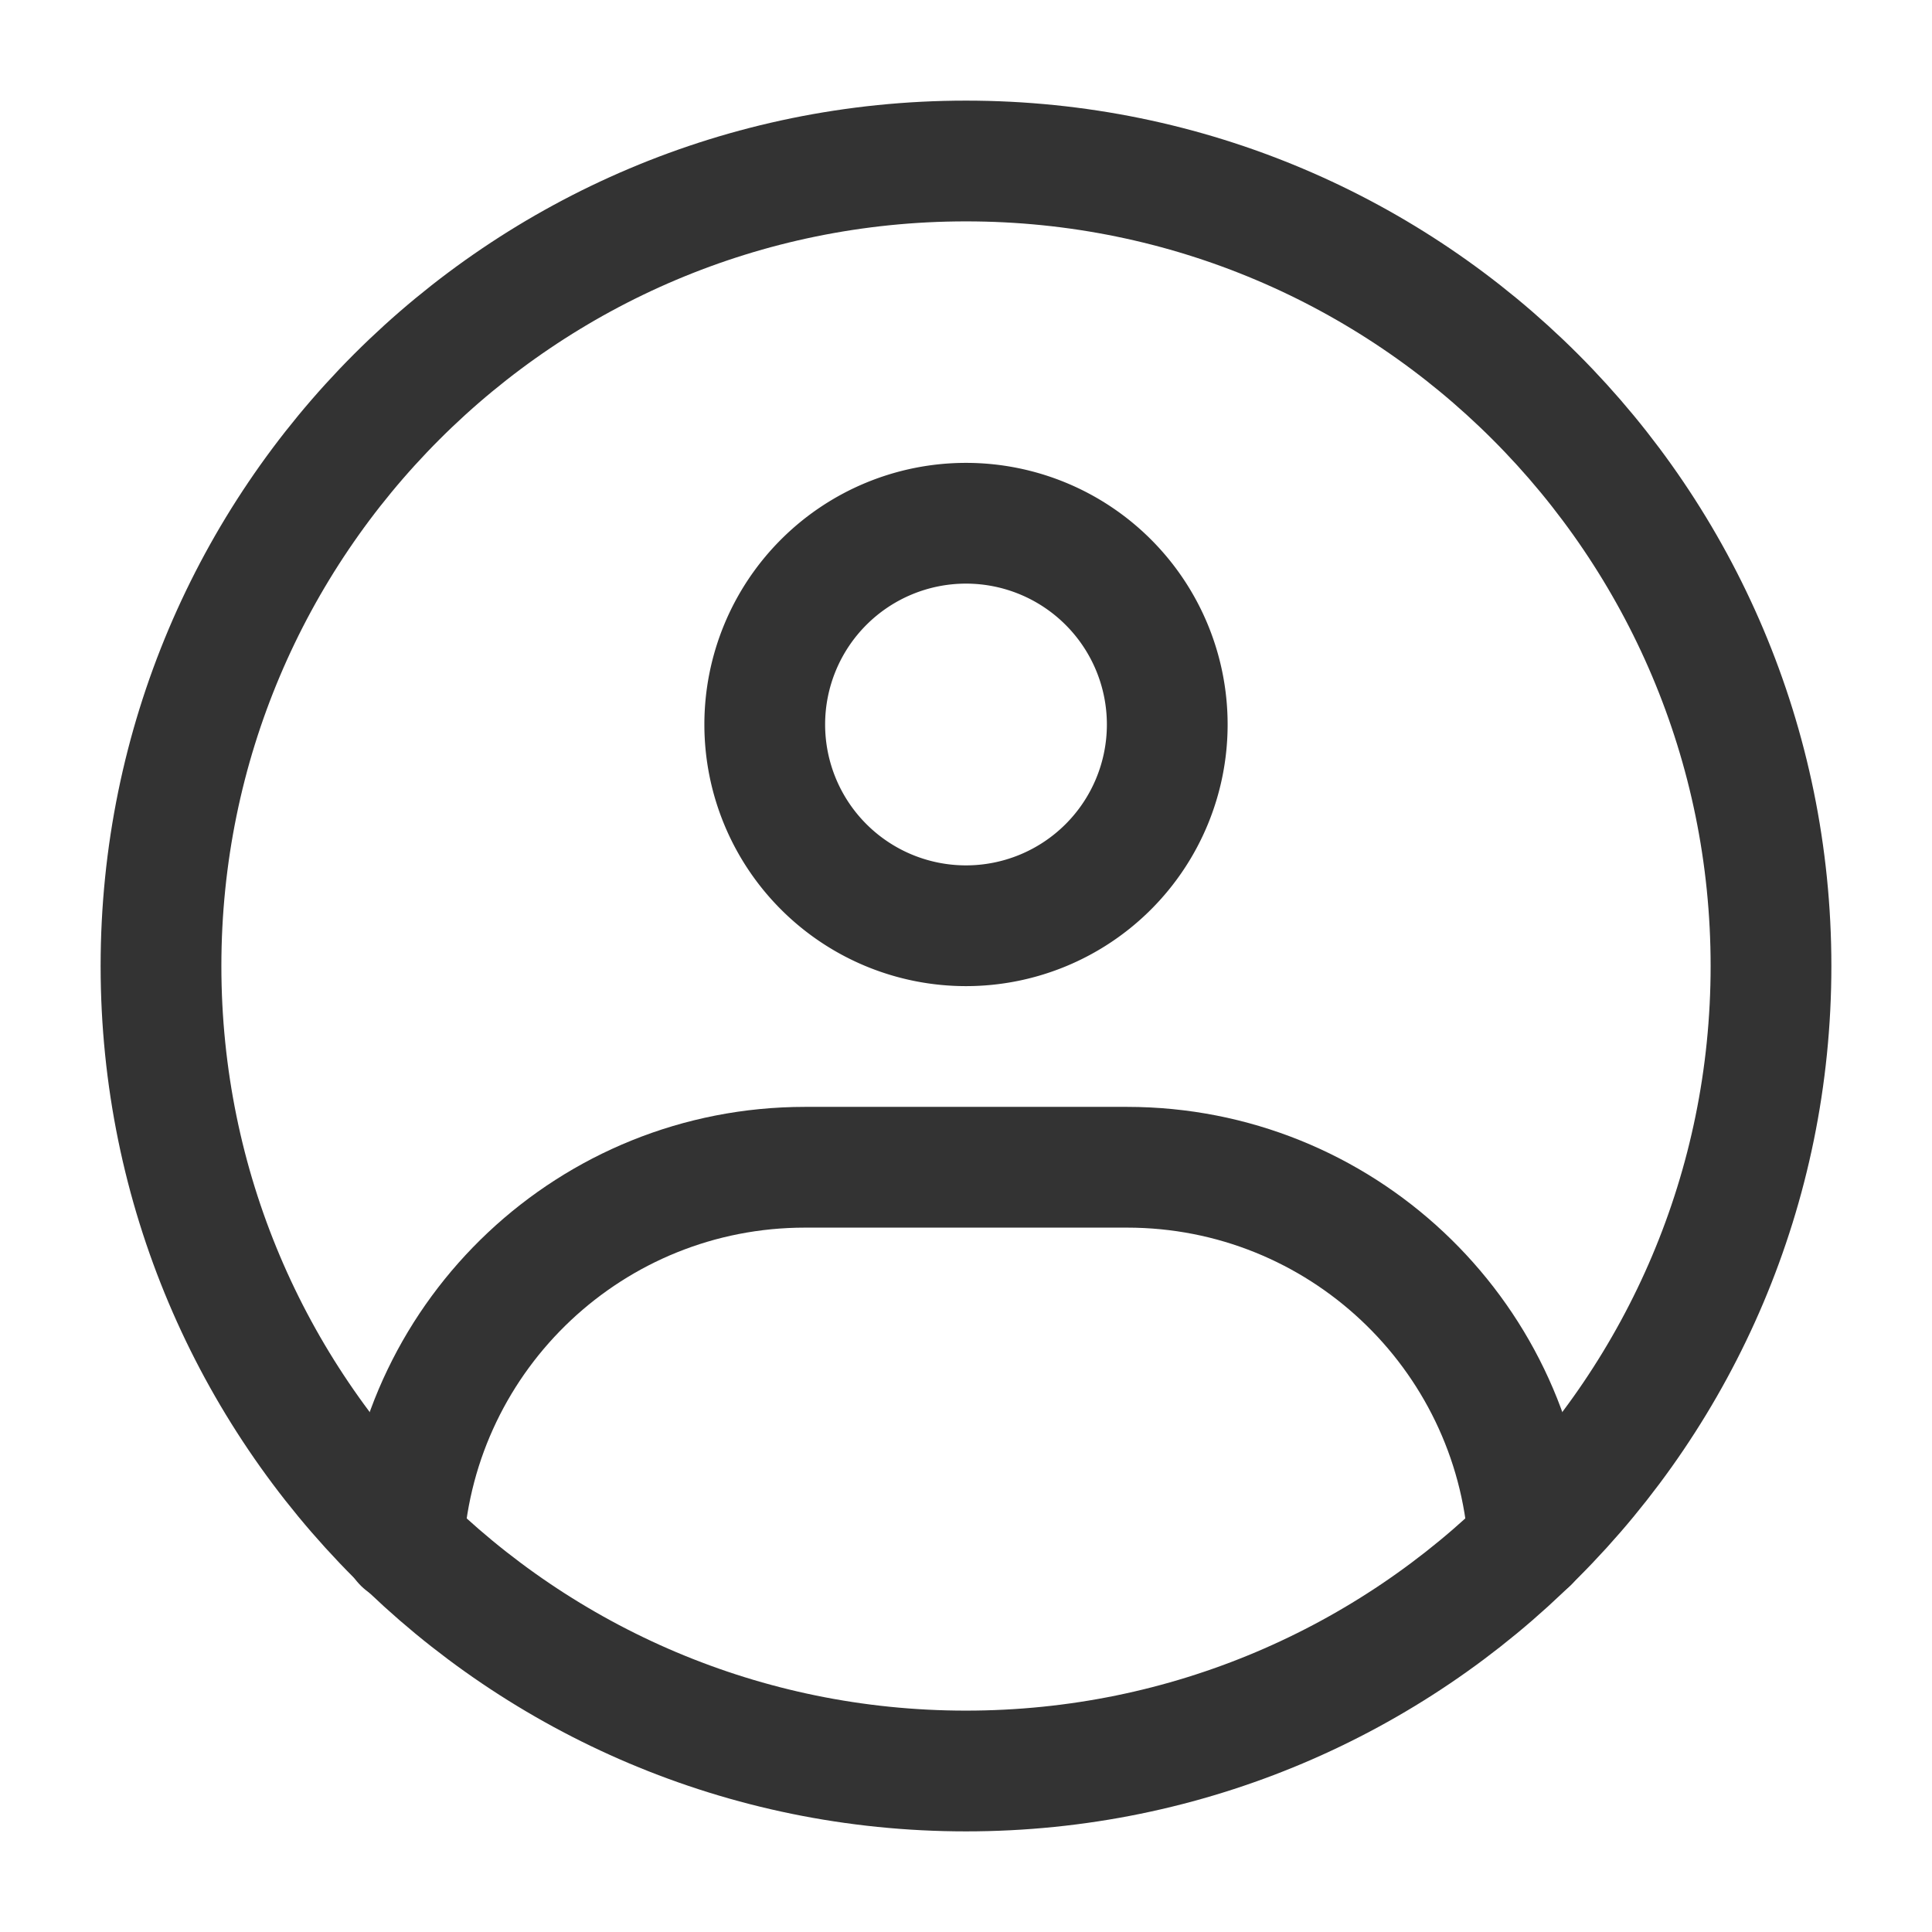 <svg xmlns="http://www.w3.org/2000/svg" fill="none" viewBox="0 0 48 48"><path stroke-linejoin="round" stroke-linecap="round" stroke-width="3" stroke="#333" d="M24 44c11.046 0 20-8.954 20-20S35.046 4 24 4 4 12.954 4 24s8.954 20 20 20Z" clip-rule="evenodd" data-follow-stroke="#333"/><path stroke-linejoin="round" stroke-width="3" stroke="#333" d="M24 23a5 5 0 1 0 0-10 5 5 0 0 0 0 10Z" data-follow-stroke="#333"/><path stroke-linejoin="round" stroke-linecap="round" stroke-width="3" stroke="#333" d="M10.022 38.332C10.366 33.121 14.702 29 20 29h8c5.291 0 9.623 4.11 9.977 9.311" data-follow-stroke="#333"/></svg>
